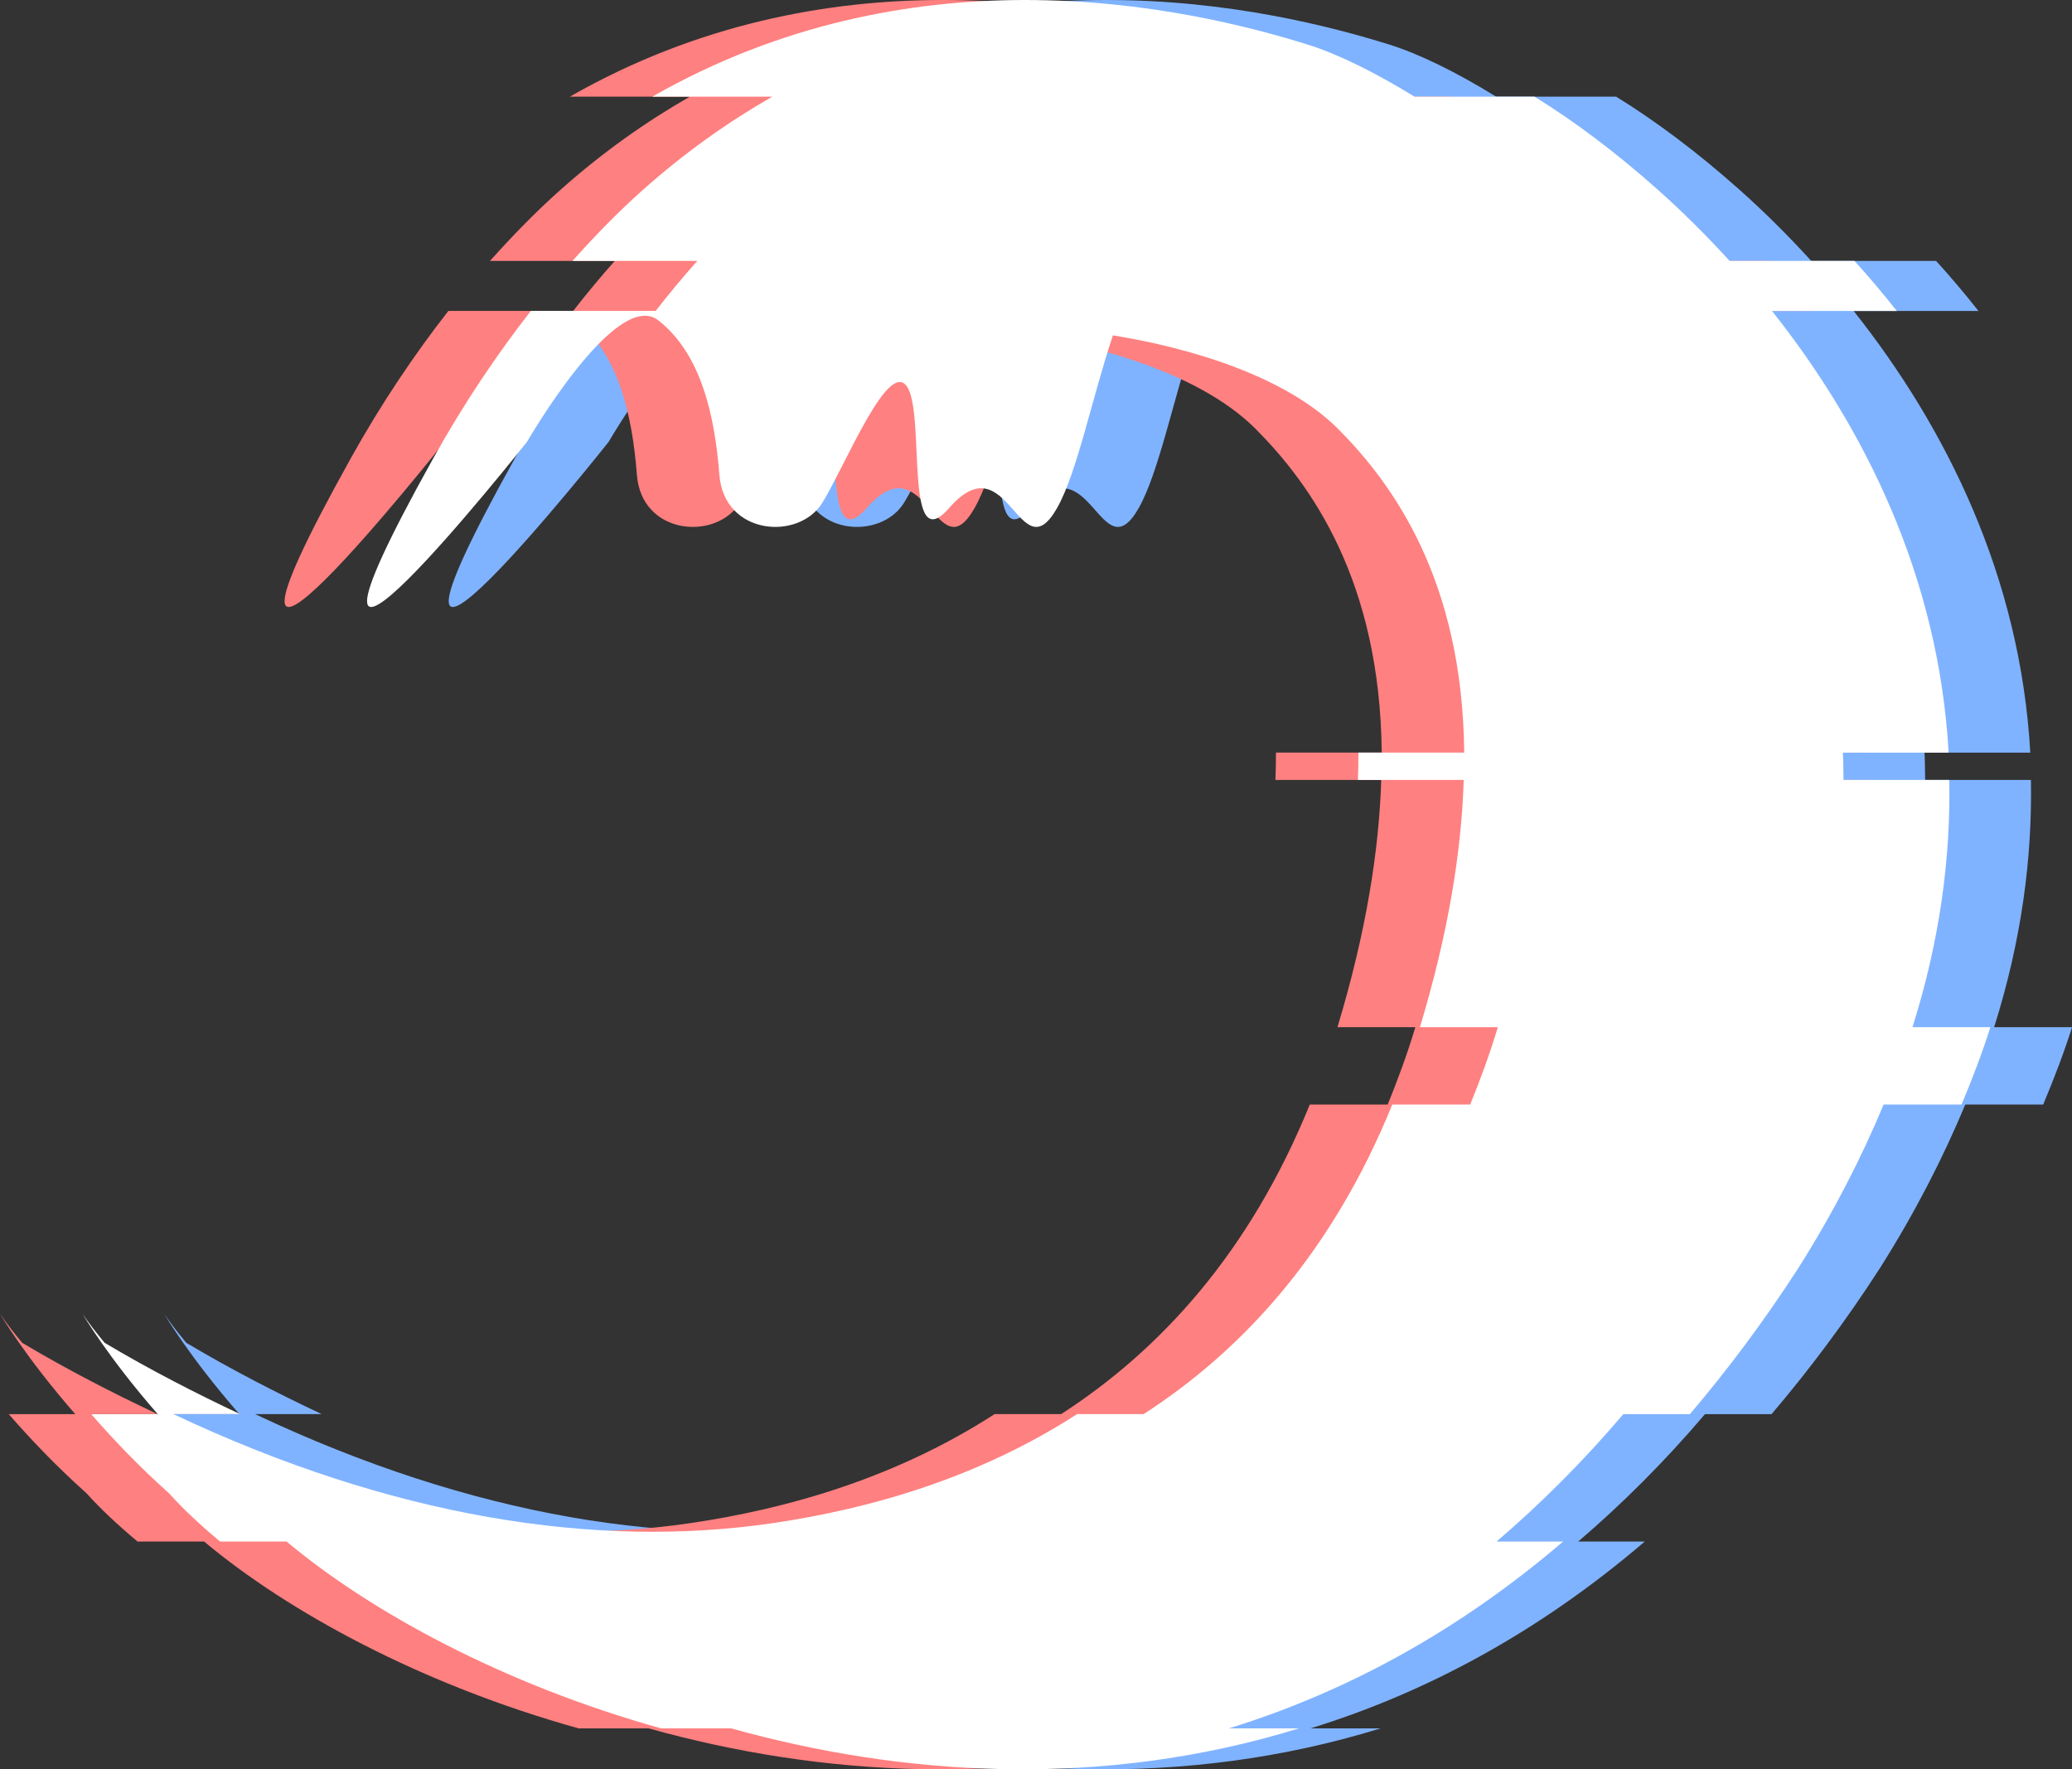 <?xml version="1.0" encoding="UTF-8" standalone="no"?>
<!-- Created with Inkscape (http://www.inkscape.org/) -->

<svg
   xmlns:dc="http://purl.org/dc/elements/1.1/"
   xmlns:cc="http://creativecommons.org/ns#"
   xmlns:rdf="http://www.w3.org/1999/02/22-rdf-syntax-ns#"
   xmlns:svg="http://www.w3.org/2000/svg"
   xmlns="http://www.w3.org/2000/svg"
   xmlns:sodipodi="http://sodipodi.sourceforge.net/DTD/sodipodi-0.dtd"
   xmlns:inkscape="http://www.inkscape.org/namespaces/inkscape"
   width="105.642mm"
   height="90.193mm"
   viewBox="0 0 105.642 90.193"
   version="1.1"
   id="svg8"
   inkscape:version="0.92.3 (2405546, 2018-03-11)"
   sodipodi:docname="logo_sanstexte.svg"
   inkscape:export-filename="C:\Users\Denis\Documents\ENSEIRB\Assoc\Hackeirb 2k18\hckbdx2k18.png"
   inkscape:export-xdpi="300"
   inkscape:export-ydpi="300">
  <rect x="0" y="0" width="105.642" height="90.193" fill="#333333" stroke="none"/>
  <defs
     id="defs2">
    <clipPath
       id="clipPath831"
       clipPathUnits="userSpaceOnUse">
      <path
         inkscape:connector-curvature="0"
         id="path829"
         d="M 0,283.46 H 283.46 V 0 H 0 Z" />
    </clipPath>
    <clipPath
       id="clipPath843"
       clipPathUnits="userSpaceOnUse">
      <path
         inkscape:connector-curvature="0"
         id="path841"
         d="M 0,283.46 H 283.46 V 0 H 0 Z" />
    </clipPath>
    <clipPath
       id="clipPath879"
       clipPathUnits="userSpaceOnUse">
      <path
         inkscape:connector-curvature="0"
         id="path877"
         d="M 0,283.46 H 283.46 V 0 H 0 Z" />
    </clipPath>
    <clipPath
       id="clipPath895"
       clipPathUnits="userSpaceOnUse">
      <path
         inkscape:connector-curvature="0"
         id="path893"
         d="M 150.619,233.866 H 268.794 V 103.862 H 150.619 Z" />
    </clipPath>
  </defs>
  <sodipodi:namedview
     id="base"
     pagecolor="#ffffff"
     bordercolor="#666666"
     borderopacity="1.0"
     inkscape:pageopacity="0"
     inkscape:pageshadow="2"
     inkscape:zoom="1.0971342"
     inkscape:cx="87.624408"
     inkscape:cy="105.38876"
     inkscape:document-units="mm"
     inkscape:current-layer="layer1"
     showgrid="false"
     inkscape:pagecheckerboard="true"
     showborder="false"
     inkscape:window-width="1920"
     inkscape:window-height="1001"
     inkscape:window-x="-9"
     inkscape:window-y="-9"
     inkscape:window-maximized="1"
     fit-margin-top="0"
     fit-margin-left="0"
     fit-margin-right="0"
     fit-margin-bottom="0" />
  <g
     inkscape:label="Logo"
     inkscape:groupmode="layer"
     id="layer1"
     transform="translate(238.628,-181.191)">
    <path
       style="fill:#80b3ff;fill-opacity:1;fill-rule:nonzero;stroke:none;stroke-width:0.353"
       d="m -182.274,181.191 c -5.769,0.01 -12.406,1.198 -18.932,4.927 h 6.118 c -2.227,1.272 -4.44,2.83 -6.602,4.755 -1.216,1.082 -2.41,2.301 -3.586,3.617 h 6.364 c -0.718,0.803 -1.425,1.655 -2.124,2.551 h -6.364 c -1.726,2.214 -3.398,4.683 -4.975,7.513 -9.771,17.532 4.783,-0.844 4.783,-0.844 0,0 4.543,-7.874 6.696,-6.186 2.153,1.687 2.87,4.781 3.109,7.873 0.24,3.093 4.067,3.375 5.262,1.406 1.196,-1.968 3.349,-7.311 4.305,-5.905 0.956,1.405 -0.186,8.87 2.152,6.186 3.001,-3.446 3.588,3.375 5.501,0 1.026,-1.809 1.78,-5.632 2.845,-8.796 2.325,0.368 8.328,1.586 11.51,4.795 2.77,2.793 6.318,7.685 6.4,16.473 h -5.393 c 0.004,0.45 -0.011,0.921 -0.025,1.392 h 5.393 c -0.11,3.57 -0.758,7.723 -2.232,12.605 h 3.972 c -0.002,0.006 -0.003,0.012 -0.005,0.019 -0.42,1.389 -0.899,2.679 -1.405,3.924 h -3.972 c -3.062,7.535 -7.614,12.51 -12.677,15.78 h -3.393 c -5.002,3.23 -10.49,4.82 -15.517,5.558 -9.054,1.331 -19.441,-0.306 -30.557,-5.558 h 3.393 c -2.274,-1.074 -4.567,-2.245 -6.898,-3.633 -0.418,-0.496 -0.796,-0.99 -1.129,-1.478 0,0 1.268,2.178 3.835,5.112 h -3.393 c 1.095,1.251 2.358,2.595 3.97,4.038 0.716,0.799 1.603,1.624 2.598,2.456 h 3.393 c 4.302,3.6 11.075,7.287 19.094,9.525 h 3.573 c 8.699,2.427 18.841,3.119 28.95,0 h -3.573 c 5.802,-1.79 11.575,-4.844 17.042,-9.525 h -3.393 c 2.212,-1.894 4.374,-4.038 6.464,-6.494 h 3.393 c 1.902,-2.235 3.751,-4.695 5.522,-7.436 1.804,-2.852 3.222,-5.631 4.355,-8.344 h 3.972 c 0.556,-1.33 1.062,-2.649 1.471,-3.943 h -5.3e-4 -3.972 c 1.4,-4.431 1.949,-8.638 1.876,-12.605 h -5.393 c -0.009,-0.465 -0.006,-0.934 -0.032,-1.392 h 5.393 c -0.506,-8.971 -4.294,-16.574 -9.006,-22.515 h 6.364 c -0.705,-0.889 -1.42,-1.74 -2.16,-2.551 h -6.364 c -1.196,-1.312 -2.414,-2.517 -3.648,-3.617 -2.157,-1.923 -4.303,-3.525 -6.3,-4.755 h -6.118 c -2.05,-1.263 -3.94,-2.185 -5.449,-2.656 -2.956,-0.922 -8.203,-2.282 -14.479,-2.272 z"
       id="path2038-8-0"
       inkscape:connector-curvature="0"
       inkscape:export-xdpi="400"
       inkscape:export-ydpi="400" />
    <path
       style="fill:#ff8080;fill-opacity:1;fill-rule:nonzero;stroke:none;stroke-width:0.353"
       d="m -190.642,181.191 c -5.769,0.01 -12.406,1.198 -18.932,4.927 h 6.118 c -2.227,1.272 -4.44,2.83 -6.602,4.755 -1.216,1.082 -2.41,2.301 -3.586,3.617 h 6.364 c -0.718,0.803 -1.425,1.655 -2.124,2.551 h -6.364 c -1.726,2.214 -3.398,4.683 -4.975,7.513 -9.771,17.532 4.783,-0.844 4.783,-0.844 0,0 4.543,-7.874 6.696,-6.186 2.153,1.687 2.87,4.781 3.109,7.873 0.24,3.093 4.067,3.375 5.262,1.406 1.196,-1.968 3.349,-7.311 4.305,-5.905 0.956,1.405 -0.186,8.87 2.152,6.186 3.001,-3.446 3.588,3.375 5.501,0 1.026,-1.809 1.78,-5.632 2.845,-8.796 2.325,0.368 8.328,1.586 11.51,4.795 2.77,2.793 6.318,7.685 6.4,16.473 h -5.393 c 0.004,0.45 -0.011,0.921 -0.025,1.392 h 5.393 c -0.11,3.57 -0.758,7.723 -2.232,12.605 h 3.972 c -0.002,0.006 -0.003,0.012 -0.005,0.019 -0.42,1.389 -0.899,2.679 -1.405,3.924 h -3.972 c -3.062,7.535 -7.614,12.51 -12.677,15.78 h -3.393 c -5.002,3.23 -10.49,4.82 -15.517,5.558 -9.054,1.331 -19.441,-0.306 -30.557,-5.558 h 3.393 c -2.274,-1.074 -4.567,-2.245 -6.898,-3.633 -0.418,-0.496 -0.796,-0.99 -1.129,-1.478 0,0 1.268,2.178 3.835,5.112 h -3.393 c 1.095,1.251 2.358,2.595 3.97,4.038 0.716,0.799 1.603,1.624 2.598,2.456 h 3.393 c 4.302,3.6 11.075,7.287 19.094,9.525 h 3.573 c 8.699,2.427 18.841,3.119 28.95,0 h -3.573 c 5.802,-1.79 11.575,-4.844 17.042,-9.525 h -3.393 c 2.212,-1.894 4.374,-4.038 6.464,-6.494 h 3.393 c 1.902,-2.235 3.751,-4.695 5.522,-7.436 1.804,-2.852 3.222,-5.631 4.355,-8.344 h 3.972 c 0.556,-1.33 1.062,-2.649 1.471,-3.943 h -5.3e-4 -3.972 c 1.4,-4.431 1.949,-8.638 1.876,-12.605 h -5.393 c -0.009,-0.465 -0.006,-0.934 -0.032,-1.392 h 5.393 c -0.506,-8.971 -4.294,-16.574 -9.006,-22.515 h 6.364 c -0.705,-0.889 -1.42,-1.74 -2.16,-2.551 h -6.364 c -1.196,-1.312 -2.414,-2.517 -3.648,-3.617 -2.157,-1.923 -4.303,-3.525 -6.3,-4.755 h -6.118 c -2.05,-1.263 -3.94,-2.185 -5.449,-2.656 -2.956,-0.922 -8.203,-2.282 -14.479,-2.272 z"
       id="path2038-8-8"
       inkscape:connector-curvature="0"
       inkscape:export-xdpi="400"
       inkscape:export-ydpi="400" />
    <path
       style="fill:#ffffff;fill-opacity:1;fill-rule:nonzero;stroke:none;stroke-width:0.353"
       d="m -186.437,181.191 c -5.769,0.01 -12.406,1.198 -18.932,4.927 h 6.118 c -2.227,1.272 -4.44,2.83 -6.602,4.755 -1.216,1.082 -2.41,2.301 -3.586,3.617 h 6.364 c -0.718,0.803 -1.425,1.655 -2.124,2.551 h -6.364 c -1.726,2.214 -3.398,4.683 -4.975,7.513 -9.771,17.532 4.783,-0.844 4.783,-0.844 0,0 4.543,-7.874 6.696,-6.186 2.153,1.687 2.87,4.781 3.109,7.873 0.24,3.093 4.067,3.375 5.262,1.406 1.196,-1.968 3.349,-7.311 4.305,-5.905 0.956,1.405 -0.186,8.87 2.152,6.186 3.001,-3.446 3.588,3.375 5.501,0 1.026,-1.809 1.78,-5.632 2.845,-8.796 2.325,0.368 8.328,1.586 11.51,4.795 2.77,2.793 6.318,7.685 6.4,16.473 h -5.393 c 0.004,0.45 -0.011,0.921 -0.025,1.392 h 5.393 c -0.11,3.57 -0.758,7.723 -2.232,12.605 h 3.972 c -0.002,0.006 -0.003,0.012 -0.005,0.019 -0.42,1.389 -0.899,2.679 -1.405,3.924 h -3.972 c -3.062,7.535 -7.614,12.51 -12.677,15.78 h -3.393 c -5.002,3.23 -10.49,4.82 -15.517,5.558 -9.054,1.331 -19.441,-0.306 -30.557,-5.558 h 3.393 c -2.274,-1.074 -4.567,-2.245 -6.898,-3.633 -0.418,-0.496 -0.796,-0.99 -1.129,-1.478 0,0 1.268,2.178 3.835,5.112 h -3.393 c 1.095,1.251 2.358,2.595 3.97,4.038 0.716,0.799 1.603,1.624 2.598,2.456 h 3.393 c 4.302,3.6 11.075,7.287 19.094,9.525 h 3.573 c 8.699,2.427 18.841,3.119 28.95,0 h -3.573 c 5.802,-1.79 11.575,-4.844 17.042,-9.525 h -3.393 c 2.212,-1.894 4.374,-4.038 6.464,-6.494 h 3.393 c 1.902,-2.235 3.751,-4.695 5.522,-7.436 1.804,-2.852 3.222,-5.631 4.355,-8.344 h 3.972 c 0.556,-1.33 1.062,-2.649 1.471,-3.943 h -5.1e-4 -3.972 c 1.4,-4.431 1.949,-8.638 1.876,-12.605 h -5.393 c -0.009,-0.465 -0.006,-0.934 -0.032,-1.392 h 5.393 c -0.506,-8.971 -4.294,-16.574 -9.006,-22.515 h 6.364 c -0.705,-0.889 -1.42,-1.74 -2.16,-2.551 h -6.364 c -1.196,-1.312 -2.414,-2.517 -3.648,-3.617 -2.157,-1.923 -4.303,-3.525 -6.3,-4.755 h -6.118 c -2.05,-1.263 -3.94,-2.185 -5.449,-2.656 -2.956,-0.922 -8.203,-2.282 -14.479,-2.272 z"
       id="path2038-8"
       inkscape:connector-curvature="0"
       inkscape:export-xdpi="400"
       inkscape:export-ydpi="400" />
  </g>
  <g
     inkscape:groupmode="layer"
     id="layer2"
     inkscape:label="Texte"
     transform="translate(238.628,-181.191)" />
</svg>
